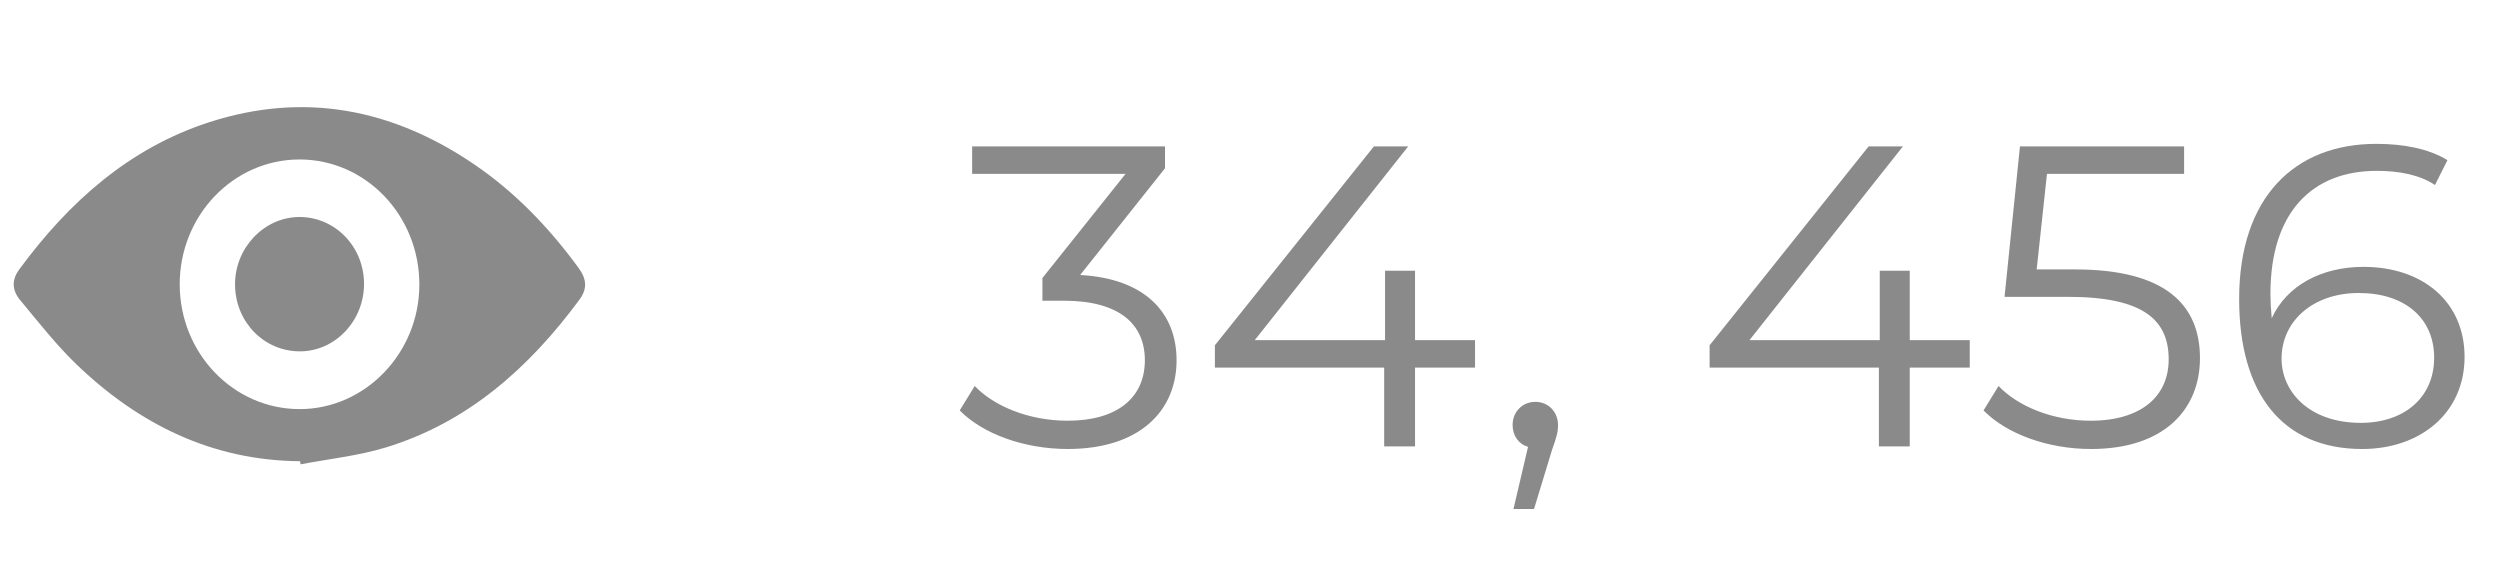 <svg width="70" height="16" viewBox="0 0 70 16" fill="none" xmlns="http://www.w3.org/2000/svg">
<g clip-path="url(#clip0_0_716)">
<path d="M8.401 12.914C5.948 12.896 3.887 11.887 2.122 10.184C1.561 9.641 1.073 9.013 0.568 8.408C0.329 8.121 0.327 7.832 0.537 7.546C1.934 5.646 3.628 4.142 5.864 3.42C8.506 2.567 10.975 3.04 13.269 4.596C14.416 5.374 15.37 6.368 16.197 7.497C16.432 7.817 16.447 8.088 16.226 8.388C14.806 10.314 13.085 11.833 10.802 12.529C10.03 12.764 9.214 12.849 8.417 13.001C8.413 12.971 8.407 12.943 8.401 12.914ZM5.032 7.961C5.033 9.893 6.538 11.457 8.396 11.455C10.229 11.452 11.739 9.882 11.742 7.973C11.745 6.037 10.248 4.469 8.392 4.465C6.538 4.463 5.032 6.03 5.032 7.961Z" fill="#8A8A8A"/>
<path d="M10.193 7.937C10.2 8.974 9.394 9.833 8.406 9.838C7.399 9.843 6.592 9.022 6.581 7.98C6.57 6.951 7.384 6.086 8.371 6.076C9.373 6.067 10.187 6.897 10.193 7.937Z" fill="#8A8A8A"/>
</g>
<path d="M30.244 7.7L32.62 4.712V4.1H27.22V4.868H31.516L29.188 7.784V8.42H29.788C31.348 8.42 32.056 9.08 32.056 10.088C32.056 11.132 31.288 11.78 29.896 11.78C28.804 11.78 27.832 11.372 27.292 10.808L26.872 11.492C27.52 12.152 28.684 12.572 29.896 12.572C31.924 12.572 32.944 11.492 32.944 10.088C32.944 8.744 32.044 7.796 30.244 7.7ZM41.301 9.524H39.621V7.58H38.781V9.524H35.133L39.429 4.1H38.469L34.017 9.668V10.292H38.757V12.5H39.621V10.292H41.301V9.524ZM42.989 11.252C42.629 11.252 42.353 11.528 42.353 11.9C42.353 12.212 42.533 12.44 42.785 12.512L42.377 14.252H42.953L43.457 12.596C43.577 12.26 43.625 12.104 43.625 11.9C43.625 11.54 43.361 11.252 42.989 11.252ZM55.153 9.524H53.473V7.58H52.633V9.524H48.985L53.281 4.1H52.321L47.869 9.668V10.292H52.609V12.5H53.473V10.292H55.153V9.524ZM58.107 7.544H57.027L57.315 4.868H61.155V4.1H56.559L56.127 8.312H57.915C60.051 8.312 60.723 8.984 60.723 10.064C60.723 11.084 59.967 11.78 58.539 11.78C57.459 11.78 56.499 11.372 55.959 10.808L55.539 11.492C56.187 12.152 57.339 12.572 58.551 12.572C60.603 12.572 61.599 11.456 61.599 10.028C61.599 8.54 60.639 7.544 58.107 7.544ZM66.176 7.472C65.012 7.472 64.028 7.988 63.608 8.912C63.584 8.66 63.572 8.42 63.572 8.228C63.572 5.948 64.736 4.784 66.548 4.784C67.172 4.784 67.748 4.892 68.18 5.18L68.528 4.484C68 4.16 67.292 4.028 66.536 4.028C64.256 4.028 62.696 5.516 62.696 8.372C62.696 11.024 63.908 12.572 66.14 12.572C67.772 12.572 69.008 11.564 69.008 9.992C69.008 8.456 67.844 7.472 66.176 7.472ZM66.104 11.84C64.652 11.84 63.884 10.964 63.884 10.04C63.884 8.996 64.76 8.204 66.044 8.204C67.34 8.204 68.156 8.912 68.156 10.016C68.156 11.132 67.316 11.84 66.104 11.84Z" fill="#8A8A8A"/>
<defs>
<clipPath id="clip0_0_716">
<rect width="16" height="10" fill="white" transform="translate(0.385 3)"/>
</clipPath>
</defs>
</svg>
